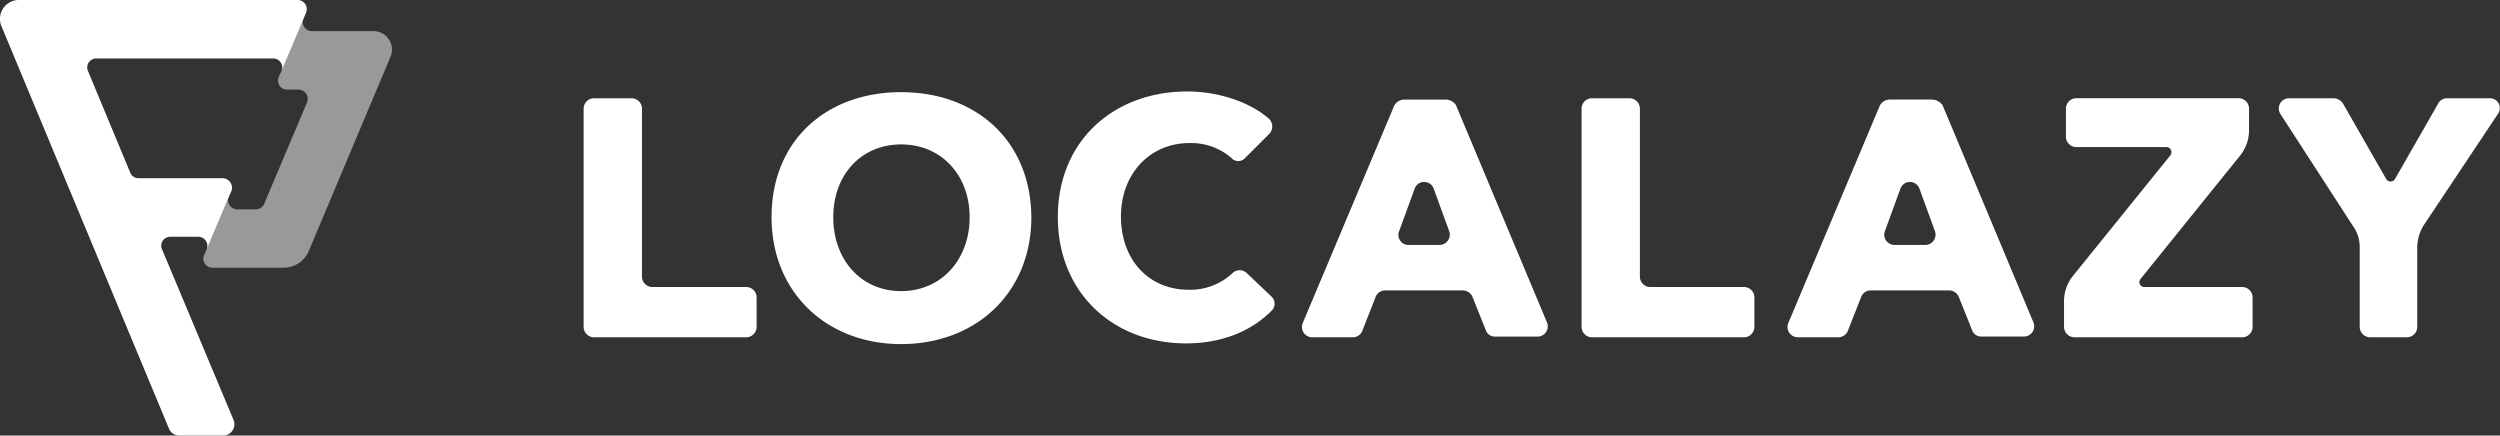 <svg xmlns="http://www.w3.org/2000/svg" viewBox="0 0 574 100">
    <rect x="0" y="0" width="574" height="100" fill="#333333" stroke="none"/>
    <path fill="white" d="M173.72,68.24V75.1a2.4,2.4,0,0,1-2.34,2.34h-35A2.4,2.4,0,0,1,134,75.1V24.9a2.4,2.4,0,0,1,2.34-2.34h8.72a2.4,2.4,0,0,1,2.34,2.34V63.56a2.39,2.39,0,0,0,2.33,2.34h21.65A2.4,2.4,0,0,1,173.72,68.24ZM400.51,65.9H378.86a2.4,2.4,0,0,1-2.34-2.34V24.9a2.39,2.39,0,0,0-2.33-2.34h-8.72a2.4,2.4,0,0,0-2.34,2.34V75.1a2.4,2.4,0,0,0,2.34,2.34h35a2.4,2.4,0,0,0,2.34-2.34V68.24A2.4,2.4,0,0,0,400.51,65.9ZM236.8,49.84C236.8,67.31,224,79,206.9,79s-29.75-11.85-29.75-29.16c0-17.61,12.61-28.68,29.75-28.68S236.65,32.23,236.8,49.84Zm-14.17,0c0-9.51-6.39-16.68-15.73-16.68-9.19,0-15.58,7-15.58,16.68,0,9.83,6.39,17,15.58,17S222.63,59.67,222.63,49.84Zm63.55,12.79a2.36,2.36,0,0,0-3.11,0,14.24,14.24,0,0,1-10.13,3.9c-9.19,0-15.57-6.86-15.57-16.84,0-9.67,6.54-16.84,15.73-16.84a14.08,14.08,0,0,1,9.65,3.43,2.08,2.08,0,0,0,3.12,0l5.61-5.61a2.45,2.45,0,0,0-.16-3.43c-4.67-4.06-12-6.24-18.69-6.24-16.82,0-29.75,11.23-29.75,28.84,0,17.31,12.62,29,29.44,29,8.25,0,14.95-2.8,19.62-7.48a2.25,2.25,0,0,0,0-3.27Zm69,11.38A2.35,2.35,0,0,1,353,77.28h-9.65a2.19,2.19,0,0,1-2.18-1.4l-3.12-7.79a2.45,2.45,0,0,0-2.18-1.41H318a2.34,2.34,0,0,0-2.18,1.56l-3,7.64a2.34,2.34,0,0,1-2.18,1.56h-9.35a2.36,2.36,0,0,1-2.18-3.27l21-49.9a2.63,2.63,0,0,1,2.18-1.4h9.81a2.83,2.83,0,0,1,2.18,1.25ZM332.75,53.12l-3.58-9.82a2.32,2.32,0,0,0-4.36,0l-3.58,9.82a2.29,2.29,0,0,0,2.18,3.12h7.16A2.37,2.37,0,0,0,332.75,53.12ZM466.87,74a2.36,2.36,0,0,1-2.18,3.27H455a2.2,2.2,0,0,1-2.18-1.4l-3.12-7.79a2.44,2.44,0,0,0-2.18-1.41H429.48a2.36,2.36,0,0,0-2.18,1.56l-3,7.64a2.33,2.33,0,0,1-2.18,1.56h-9.34a2.35,2.35,0,0,1-2.18-3.27l21-49.9a2.62,2.62,0,0,1,2.18-1.4h9.81A3.18,3.18,0,0,1,446,24.12ZM444.28,53.12,440.7,43.3a2.32,2.32,0,0,0-4.36,0l-3.58,9.82a2.35,2.35,0,0,0,2.18,3.12h7.16A2.37,2.37,0,0,0,444.28,53.12ZM514.84,65.9H492.41a1.13,1.13,0,0,1-.93-1.87l22.9-28.37a9.31,9.31,0,0,0,2-5.77v-5a2.4,2.4,0,0,0-2.34-2.34H476.68a2.4,2.4,0,0,0-2.34,2.34v6.55a2.39,2.39,0,0,0,2.34,2.33H497.4a1.17,1.17,0,0,1,.93,1.88L475.9,63.41a9.29,9.29,0,0,0-2,5.77V75.1a2.43,2.43,0,0,0,2.49,2.34h38.47a2.4,2.4,0,0,0,2.34-2.34V68.24A2.4,2.4,0,0,0,514.84,65.9ZM571.7,22.56h-9.82a2.26,2.26,0,0,0-2,1.09l-10,17.46a1.16,1.16,0,0,1-2,0l-10-17.46a2.68,2.68,0,0,0-2-1.09H525.44a2.35,2.35,0,0,0-1.87,3.59l16.66,25.72a8.26,8.26,0,0,1,1.56,5V75.1a2.4,2.4,0,0,0,2.34,2.34h8.56A2.4,2.4,0,0,0,555,75.1V57a9.88,9.88,0,0,1,1.4-5.15l17.14-25.72A2.26,2.26,0,0,0,571.7,22.56Z" />
    <path fill="white" d="M70.3,2.81l-.63,1.56-5,11.85a2.07,2.07,0,0,0-2-2.8H22.12a2.07,2.07,0,0,0-1.87,3l9.67,23.25a2,2,0,0,0,1.87,1.24H51.12a2.21,2.21,0,0,1,2,3l-.63,1.4-5,11.86a2.09,2.09,0,0,0-2-2.81H39.12a2.06,2.06,0,0,0-1.87,3L53.62,96.41A2.59,2.59,0,0,1,51.28,100H41.14a2.53,2.53,0,0,1-2.33-1.56L.3,5.93A4.33,4.33,0,0,1,4.2,0H68.27A2.09,2.09,0,0,1,70.3,2.81Z" />
    <path fill="white" opacity=".5" d="M89.63,13.1,70.92,57.57a6.28,6.28,0,0,1-5.77,3.9H48.78a2.07,2.07,0,0,1-1.87-3l.63-1.4v-.16h0l5-11.85a2.12,2.12,0,0,0,1.87,3h4.37a2,2,0,0,0,1.87-1.25l9.82-23.24a2.13,2.13,0,0,0-1.87-3H65.93a2.06,2.06,0,0,1-1.87-3l.62-1.41v-.15l5-11.86a2.13,2.13,0,0,0,1.87,3H85.73A4.24,4.24,0,0,1,89.63,13.1Z" />
</svg>
